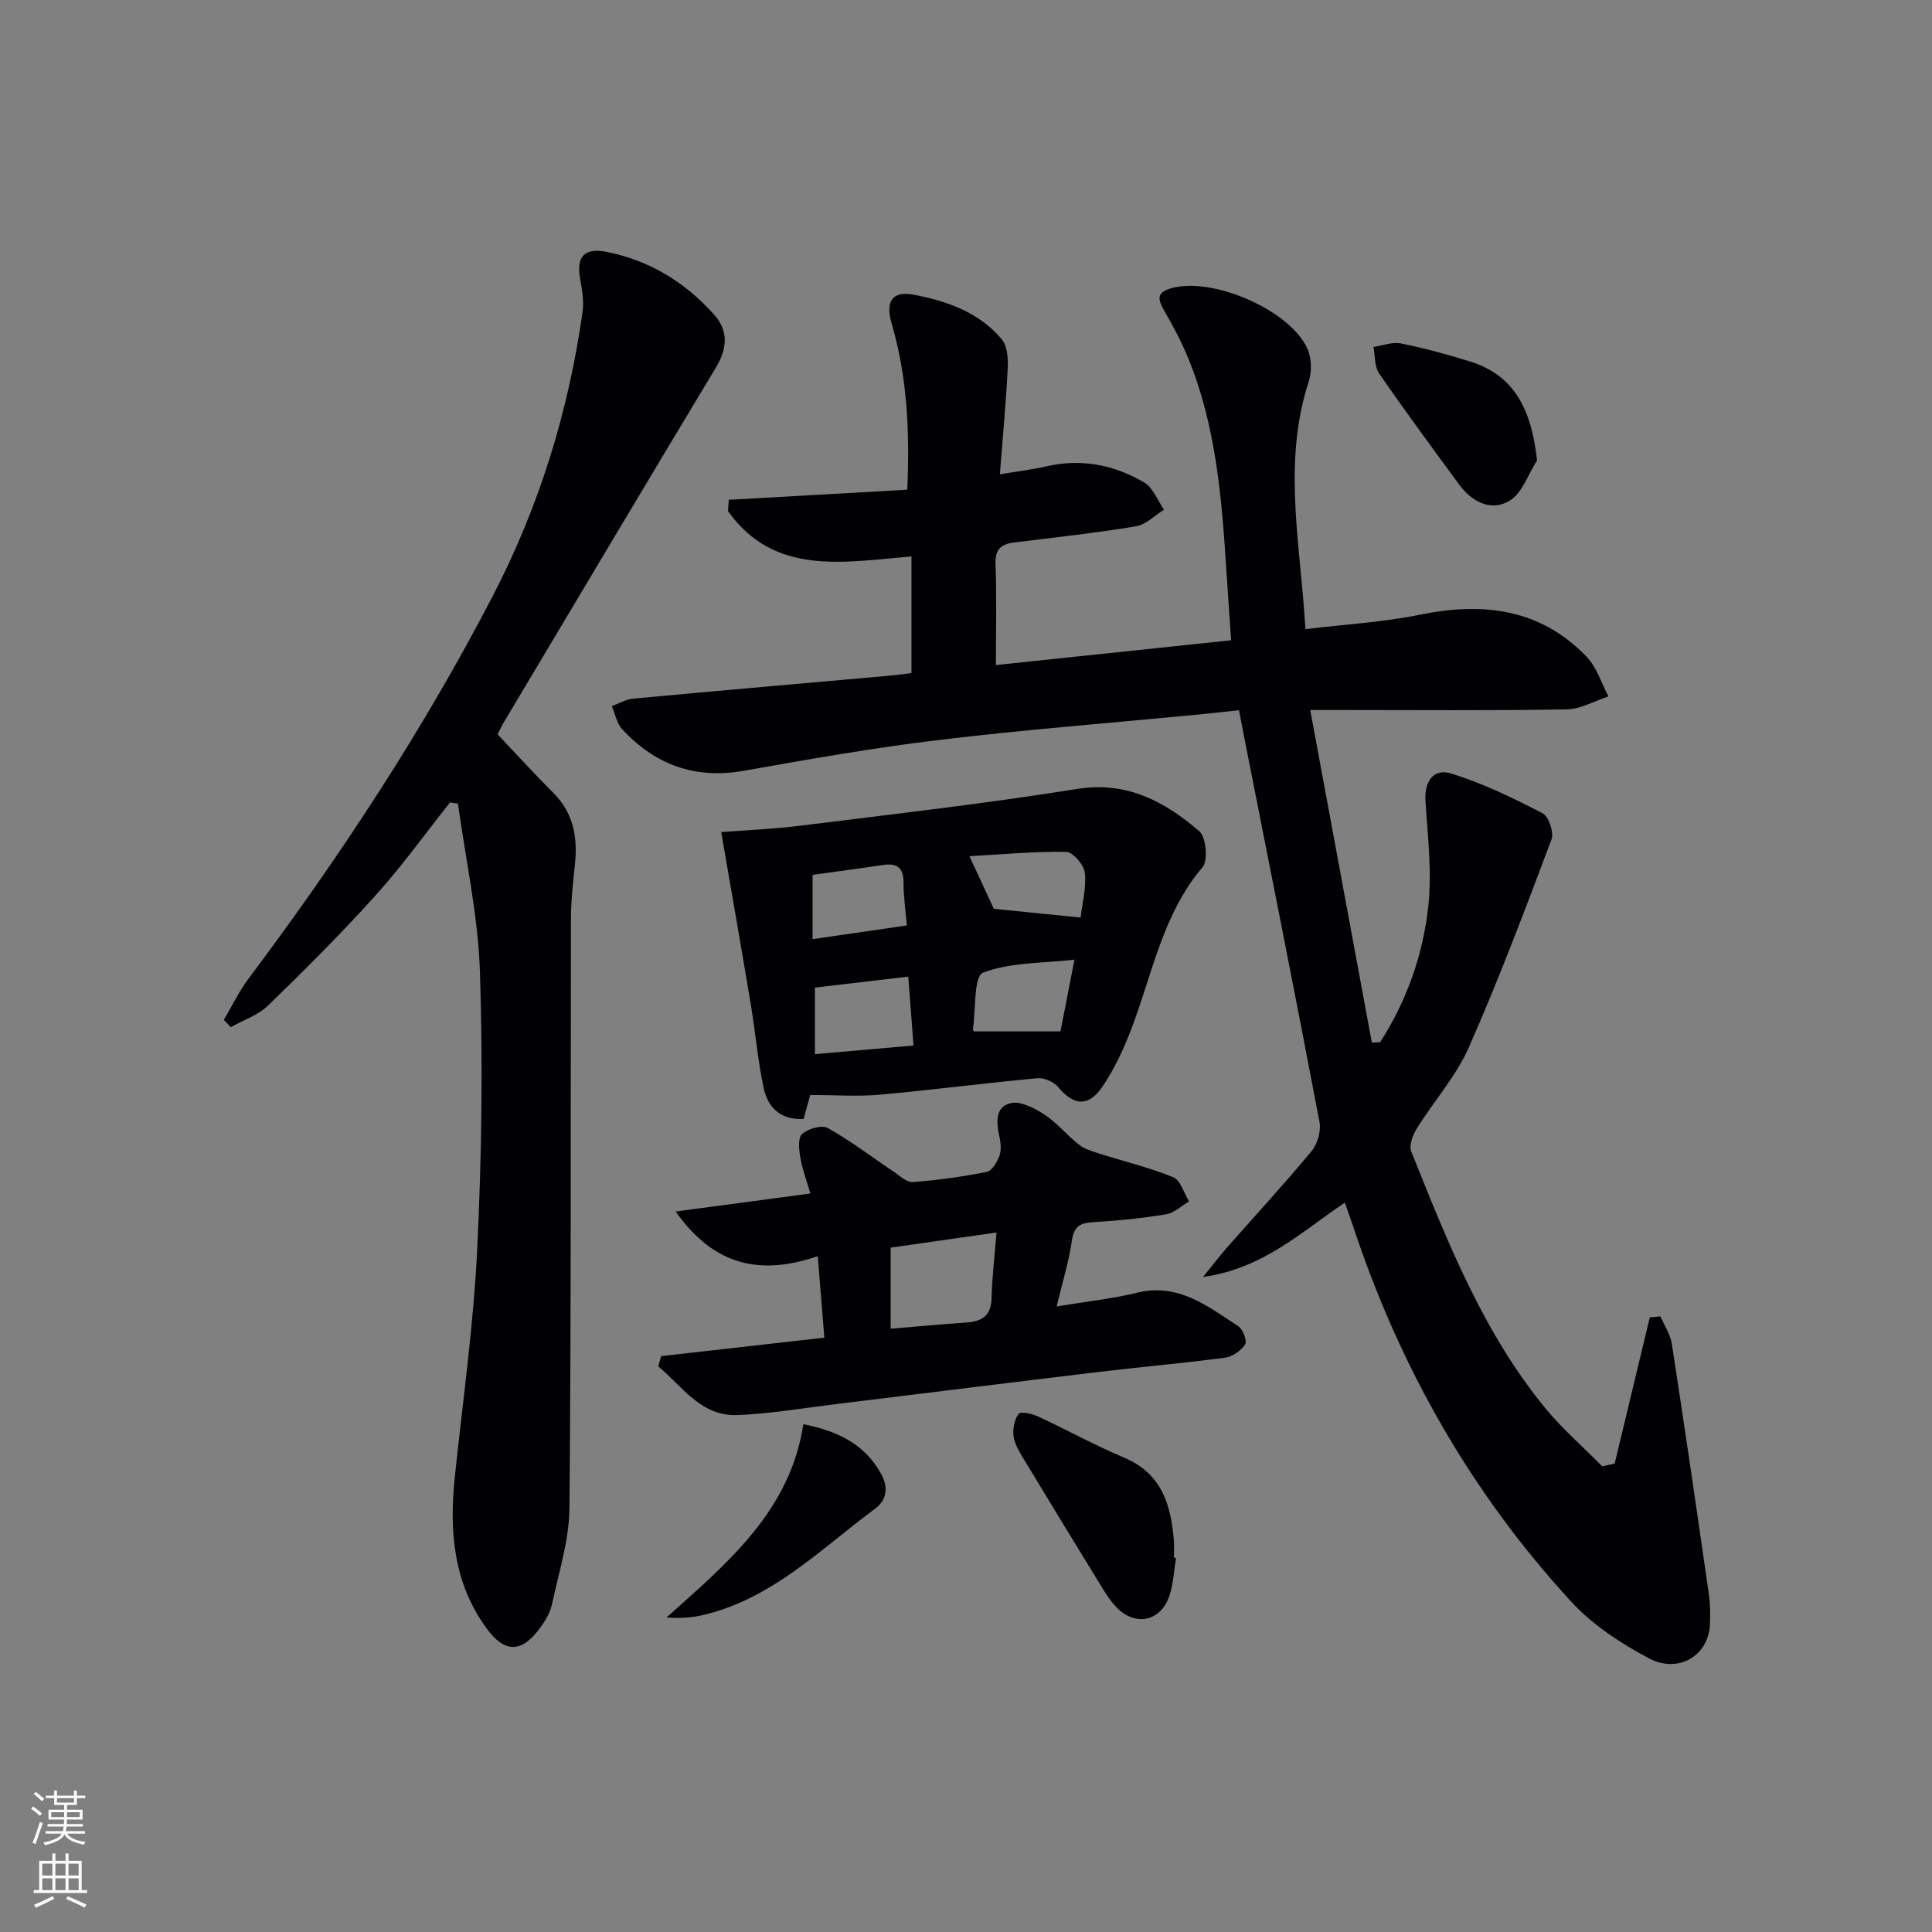 <svg enable-background="new 0 0 400 400" viewBox="0 0 400 400" xmlns="http://www.w3.org/2000/svg"><rect x="0" y="0" width="400" height="400" fill="#808080" stroke="none"/><g fill="#010103"><path d="m334.3 303.03c2.42-10.09 4.85-20.18 7.27-30.27.73-.07 1.47-.15 2.2-.22.81 1.88 2.05 3.7 2.36 5.66 2.66 17.22 5.17 34.47 7.65 51.71.31 2.13.34 4.33.24 6.48-.32 6.39-6.51 10.21-12.68 6.92-5.77-3.08-11.58-6.86-15.97-11.63-20.79-22.58-35.64-48.75-45.26-77.9-.5-1.52-1.06-3.01-1.68-4.78-9 6.01-16.79 13.61-29.36 15.39 2.24-2.76 3.57-4.52 5.03-6.17 5.83-6.62 11.82-13.11 17.45-19.9 1.23-1.49 1.99-4.16 1.64-6.04-4.96-26.08-10.16-52.12-15.3-78.17-.42-2.11-.82-4.22-1.37-7.07-2.87.31-5.76.64-8.66.92-17.85 1.72-35.74 3.11-53.53 5.25-13.51 1.62-26.93 4-40.34 6.37-10.11 1.79-18.37-1.25-25.17-8.6-1.13-1.22-1.46-3.17-2.15-4.78 1.46-.53 2.89-1.41 4.39-1.55 17.7-1.65 35.41-3.18 53.12-4.76 1.45-.13 2.9-.34 4.53-.54 0-8.12 0-15.88 0-24.14-13.93 1.14-28.37 4.14-37.99-9.4.06-.78.11-1.56.17-2.33 12.23-.69 24.47-1.39 36.95-2.09.52-11.89.03-23.27-3.23-34.39-1.31-4.46 0-6.84 4.53-5.99 6.85 1.28 13.55 3.64 18.25 9.21 1.16 1.38 1.35 3.95 1.25 5.94-.35 7.1-1.02 14.18-1.63 22.04 3.68-.62 6.74-.99 9.73-1.67 7.19-1.63 13.96-.29 20.14 3.35 1.84 1.09 2.78 3.72 4.12 5.65-1.93 1.19-3.75 3.1-5.82 3.44-8.35 1.38-16.77 2.3-25.17 3.34-2.7.33-4.01 1.35-3.9 4.44.26 6.78.08 13.57.08 20.94 16.39-1.73 32.18-3.39 48.7-5.13-.32-4.73-.65-9.28-.94-13.84-.98-15.27-2.11-30.53-8.08-44.89-1.4-3.36-3.14-6.59-4.96-9.75-1.5-2.6-1.07-3.73 1.95-4.5 8.52-2.15 24.26 4.67 27.83 12.63.87 1.94.93 4.76.26 6.81-5.08 15.6-2.19 31.3-.97 46.99.09 1.14.16 2.29.3 4.25 8.03-.98 15.97-1.42 23.68-2.99 13.06-2.66 24.9-1.29 34.52 8.68 2.1 2.18 3.06 5.46 4.54 8.23-2.88.94-5.75 2.64-8.65 2.69-15.49.27-30.99.13-46.49.13-1.8 0-3.59 0-6.61 0 4.34 23.43 8.55 46.15 12.76 68.87.57-.03 1.15-.07 1.72-.1 5.52-8.59 8.89-18.15 9.97-28.2.77-7.15-.14-14.51-.59-21.76-.25-3.91 1.59-6.82 5.33-5.66 6.53 2.02 12.8 5.07 18.9 8.21 1.28.66 2.41 4 1.86 5.45-5.44 14.45-10.88 28.92-17.11 43.03-2.64 5.99-7.23 11.1-10.73 16.73-.85 1.37-1.71 3.55-1.2 4.82 7.43 18.53 14.75 37.17 27.52 52.87 3.61 4.44 8 8.24 12.03 12.33.85-.19 1.71-.37 2.57-.56z"/><path d="m103.02 152.04c4 4.21 7.68 8.27 11.55 12.13 4.15 4.15 5.05 9.14 4.47 14.7-.4 3.79-.82 7.59-.83 11.39-.09 40.65.06 81.31-.31 121.96-.06 6.67-2.22 13.35-3.63 19.98-.37 1.71-1.39 3.38-2.45 4.83-3.79 5.19-7.28 5.3-11.07.12-6.91-9.43-7.76-20.22-6.58-31.41 1.64-15.68 3.87-31.34 4.63-47.06.93-19.11 1.19-38.3.57-57.41-.38-11.67-2.96-23.28-4.56-34.91-.55-.07-1.1-.14-1.65-.21-5.11 6.43-9.91 13.14-15.4 19.23-7.11 7.89-14.65 15.42-22.28 22.82-2.07 2.01-5.11 3-7.71 4.46-.48-.5-.95-1-1.43-1.51 1.69-2.85 3.13-5.89 5.11-8.52 18.8-25.07 35.98-51.17 50.45-79 9.68-18.61 15.8-38.33 18.71-59.06.31-2.22-.1-4.6-.5-6.85-.82-4.49.8-6.46 5.3-5.6 8.96 1.71 16.4 6.27 22.43 13.01 3.04 3.4 2.74 7.05.37 10.98-14.67 24.36-29.2 48.8-43.77 73.22-.59.95-1.05 1.99-1.42 2.71z"/><path d="m167.75 226.71c-.42 1.52-.89 3.23-1.37 4.95-4.89.27-7.44-2.46-8.29-6.48-1.2-5.66-1.69-11.47-2.64-17.18-1.98-11.85-4.05-23.69-6.13-35.73 4.75-.37 10.65-.6 16.48-1.33 19.07-2.38 38.18-4.55 57.15-7.59 10.38-1.67 18.16 2.61 25.33 8.72 1.43 1.22 1.88 6.06.7 7.46-8.41 9.91-10.44 22.44-14.92 33.95-1.55 3.98-3.41 7.96-5.8 11.48-2.92 4.3-5.94 3.97-9.18.11-.91-1.09-2.9-1.97-4.28-1.84-10.89 1.01-21.75 2.43-32.64 3.41-4.54.42-9.16.07-14.41.07zm.98-8.46c6.9-.61 13.43-1.18 20.4-1.79-.39-5.18-.74-9.71-1.08-14.26-6.91.81-12.98 1.53-19.32 2.27zm54.99-28.28c.32-2.73 1.21-6.05.89-9.24-.17-1.64-2.49-4.34-3.86-4.36-6.79-.1-13.6.54-20.04.9 1.92 4.15 3.59 7.75 5.05 10.89 5.67.56 11.46 1.15 17.96 1.81zm-1.27 8.72c-6.74.77-13.3.52-18.94 2.7-1.91.74-1.47 7.59-2.07 11.65-.04.25.27.54.24.5h17.88c.96-4.89 1.84-9.43 2.89-14.85zm-54.22-4.25c6.77-.98 12.9-1.87 19.52-2.84-.28-3.34-.7-6.1-.68-8.85.02-3.14-1.38-4.1-4.29-3.66-4.84.73-9.69 1.36-14.55 2.04z"/><path d="m136.88 280.77c11.12-1.26 22.25-2.52 33.79-3.82-.45-5.53-.87-10.73-1.36-16.87-11.68 4-21.39 2.16-29.42-9.25 9.79-1.31 18.52-2.48 27.89-3.73-.81-2.78-1.68-5.06-2.08-7.42-.28-1.63-.54-4.09.35-4.89 1.24-1.11 4.08-1.94 5.32-1.25 4.71 2.63 9.04 5.95 13.54 8.96 1.31.87 2.78 2.33 4.09 2.23 5.12-.38 10.24-1.1 15.28-2.1 1.08-.21 2.14-2 2.62-3.28.44-1.16.32-2.68.03-3.95-.65-2.91-.97-6.22 2.29-7 2.06-.5 4.97 1.02 7.02 2.36 2.61 1.7 4.64 4.26 7.11 6.2 1.16.92 2.74 1.39 4.19 1.86 5.14 1.63 10.42 2.89 15.38 4.92 1.51.62 2.19 3.27 3.26 5-1.58.92-3.07 2.39-4.76 2.67-4.9.81-9.88 1.32-14.84 1.61-2.68.15-4.19.63-4.64 3.74-.63 4.38-1.96 8.65-3.17 13.72 5.99-.99 11.4-1.56 16.65-2.84 8.54-2.08 14.62 2.81 20.95 6.93.97.63 1.88 3.08 1.42 3.78-.85 1.3-2.65 2.55-4.19 2.75-8.72 1.15-17.49 1.91-26.23 2.96-17.96 2.15-35.9 4.4-53.86 6.59-6.91.84-13.81 2.03-20.75 2.32-7.71.33-11.46-5.97-16.47-10.06.21-.72.4-1.43.59-2.14zm69.44-25.59c-7.73 1.11-14.68 2.1-21.92 3.13v16.78c5.35-.44 10.57-.92 15.79-1.29 3.25-.23 5.05-1.52 5.11-5.11.09-4.26.63-8.52 1.02-13.51z"/><path d="m243.49 322.54c-.43 2.59-.55 5.29-1.35 7.76-1.79 5.51-7.25 6.56-11.19 2.27-1-1.09-1.84-2.35-2.62-3.62-5.55-9.05-11.09-18.1-16.57-27.19-.84-1.4-1.75-2.94-1.93-4.49-.17-1.51.2-3.39 1.07-4.55.4-.53 2.72-.05 3.91.5 6.01 2.78 11.83 6 17.93 8.57 7.81 3.29 9.71 9.8 10.3 17.22.09 1.16.01 2.32.01 3.49.16 0 .3.02.44.04z"/><path d="m318.23 95.3c-1.84 2.87-3.05 6.78-5.68 8.37-3.78 2.29-7.76.29-10.41-3.31-5.61-7.63-11.23-15.24-16.6-23.03-.98-1.43-.82-3.65-1.18-5.5 1.9-.28 3.9-1.08 5.67-.73 4.87.99 9.69 2.29 14.43 3.78 8.54 2.7 12.54 9.11 13.77 20.42z"/><path d="m166.33 294.86c7.24 1.47 12.75 4.16 16.13 10.36 1.55 2.85 1.05 5.41-1.25 7.11-11.38 8.44-21.56 18.92-36.13 22.15-2.21.49-4.51.58-7.08.4 12.55-11.25 25.56-21.95 28.33-40.02z"/></g><path d="m6.44 374.46.42-.45c.65.47 1.27.95 1.85 1.44l-.45.49c-.65-.56-1.25-1.06-1.82-1.48m.93 7.33-.63-.26c.55-1.36 1.05-2.8 1.53-4.33.19.1.38.19.59.27-.47 1.29-.96 2.73-1.49 4.32m-.38-10.38.44-.42c.43.34 1.01.82 1.74 1.44l-.49.49c-.53-.51-1.09-1.01-1.69-1.51m2.5.35h1.72v-1.04h.59v1.04h3.52v-1.04h.59v1.04h1.75v.53h-1.75v1.42h-2.03v.97h3.22v2.03h-3.24c0 .35-.01.66-.03.93h3.32v.53h-3.37c-.03.27-.08.58-.15.94h3.96v.53h-3.71c.67.92 1.93 1.48 3.79 1.68-.13.24-.23.44-.29.59-2.13-.38-3.48-1.08-4.04-2.12-.43.97-1.77 1.72-4.03 2.23-.09-.19-.2-.37-.33-.55 2.1-.42 3.37-1.03 3.81-1.83h-3.36v-.53h3.58c.08-.29.13-.61.16-.94h-3.33v-.53h3.39c.02-.27.04-.58.04-.93h-3.23v-2.03h3.25v-.97h-2.07v-1.42h-1.73zm1.12 3.44v1h2.65c.01-.3.02-.44.01-.4v-.25-.35zm1.19-2h3.52v-.91h-3.52zm4.71 2h-2.63v.59c0 .15-.01.28-.01.4h2.64z" fill="#fbfcfa"/><path d="m13.56 383.74h.63v1.52h2.72v6.07h1.13v.6h-11.06v-.6h1.13v-6.07h2.73v-1.52h.63v1.52h2.1v-1.52zm-2.69 8.83.38.56c-1.24.63-2.53 1.25-3.85 1.85-.1-.21-.21-.42-.34-.63 1.37-.55 2.63-1.15 3.81-1.78m-2.13-4.27h2.1v-2.45h-2.1zm0 3.04h2.1v-2.46h-2.1zm2.72-3.04h2.1v-2.45h-2.1zm0 3.04h2.1v-2.46h-2.1zm6.07 3.6c-1.41-.71-2.7-1.3-3.86-1.78l.35-.56c1.45.62 2.75 1.19 3.88 1.72zm-1.25-9.09h-2.1v2.45h2.1zm-2.09 5.49h2.1v-2.46h-2.1z" fill="#fbfcfa"/></svg>